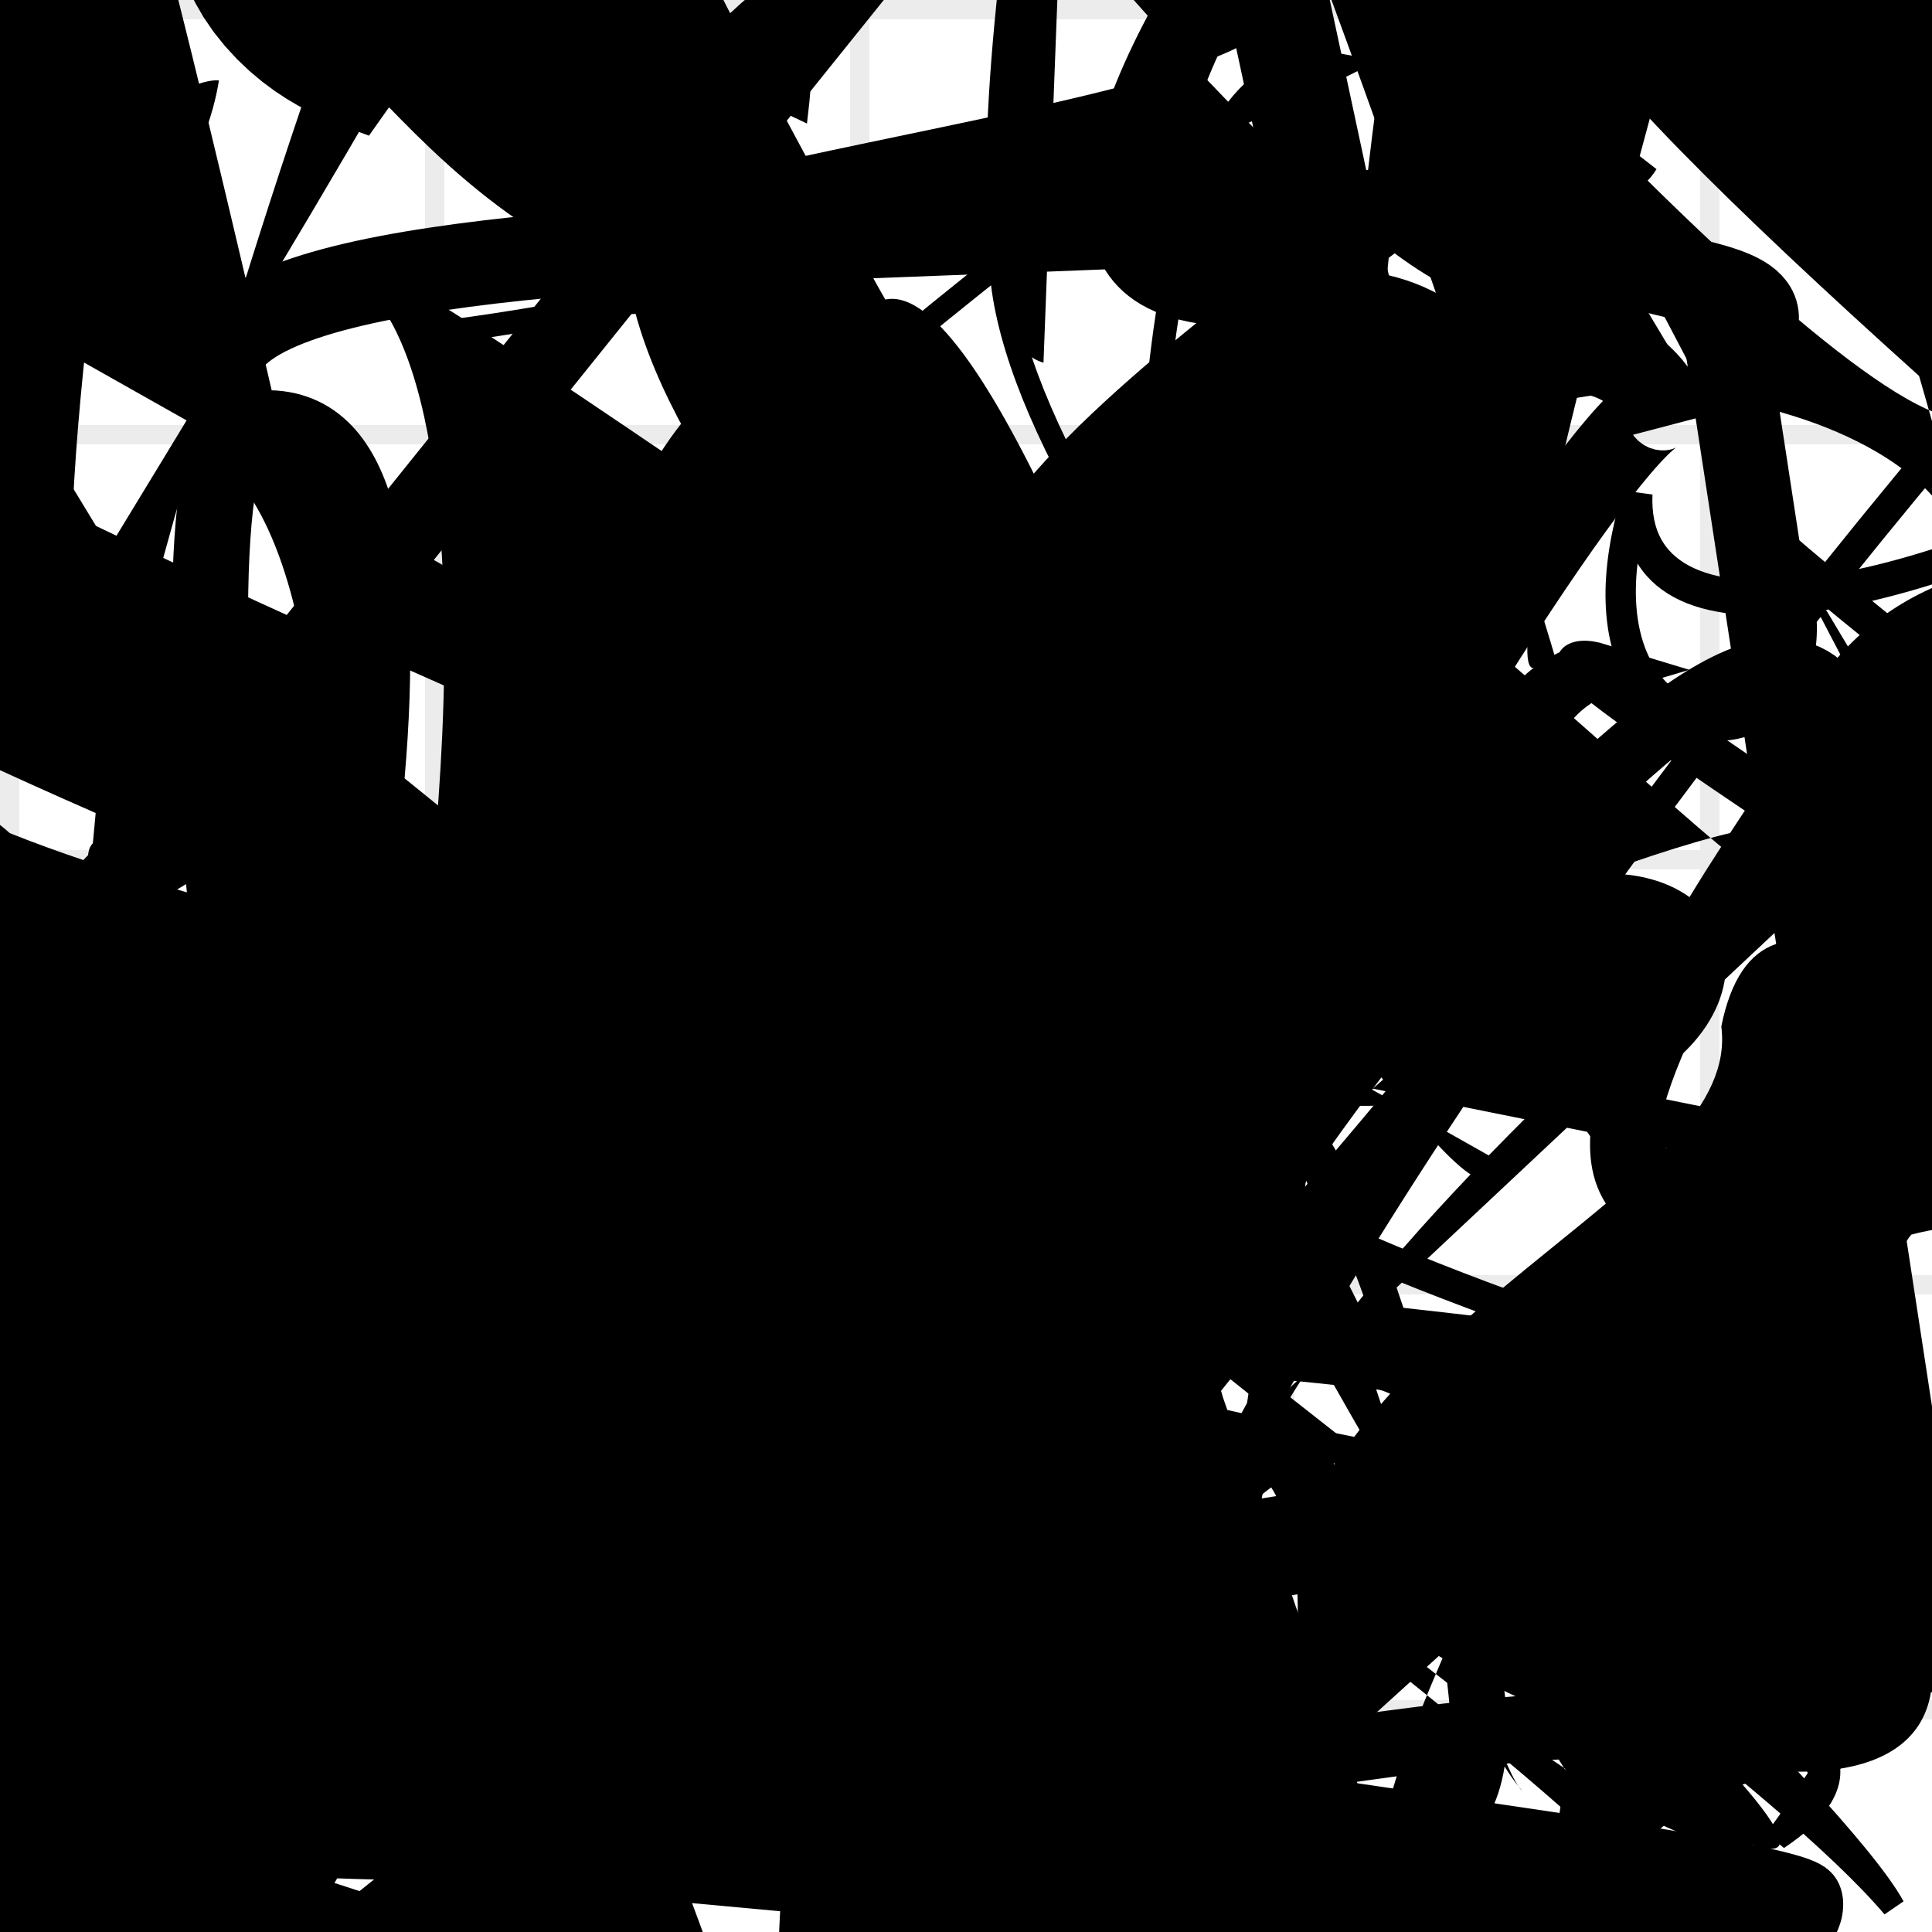 <?xml version="1.0" encoding="UTF-8"?>
<svg xmlns="http://www.w3.org/2000/svg" width="100" height="100" viewBox="0 0 100 100">
<defs>
<linearGradient id="g0" x1="0%" y1="0%" x2="100%" y2="100%">
<stop offset="0.0%" stop-color="hsl(106, 75%, 59%)" />
<stop offset="33.3%" stop-color="hsl(183, 71%, 60%)" />
<stop offset="66.7%" stop-color="hsl(242, 72%, 49%)" />
<stop offset="100.0%" stop-color="hsl(322, 74%, 44%)" />
</linearGradient>
<linearGradient id="g1" x1="0%" y1="0%" x2="100%" y2="100%">
<stop offset="0.0%" stop-color="hsl(290, 83%, 63%)" />
<stop offset="33.3%" stop-color="hsl(2, 82%, 55%)" />
<stop offset="66.7%" stop-color="hsl(86, 72%, 68%)" />
<stop offset="100.0%" stop-color="hsl(83, 65%, 44%)" />
</linearGradient>
<linearGradient id="g2" x1="0%" y1="0%" x2="100%" y2="100%">
<stop offset="0.0%" stop-color="hsl(40, 53%, 69%)" />
<stop offset="33.3%" stop-color="hsl(104, 72%, 65%)" />
<stop offset="66.7%" stop-color="hsl(144, 86%, 72%)" />
<stop offset="100.0%" stop-color="hsl(151, 70%, 62%)" />
</linearGradient>
<filter id="f1" x="-20%" y="-20%" width="140%" height="140%">
  <feGaussianBlur stdDeviation="1.317" />
</filter>

</defs>

<path d="M 42.5 9.3 C 60.2 18.7, 43.2 85.1, 42.0 87.4 C 23.6 93.9, 44.4 65.3, 51.1 69.6 C 42.0 80.1, 32.1 44.9, 42.0 43.9 C 53.1 39.1, 53.1 14.4, 53.4 11.3 C 58.3 0.0, 60.1 0.0, 64.1 9.0 C 80.9 25.1, 65.4 63.0, 75.2 71.1 C 79.3 67.6, 12.3 0.0, 23.1 6.7 C 8.0 22.8, 42.5 100.0, 42.6 91.0 C 58.2 74.3, 3.1 36.7, 17.2 36.5 Z" fill="none" fill-opacity="0.61" stroke="hsl(183, 71%, 60%)" stroke-width="4.93"  transform="translate(39.6 62.1) rotate(11.9) scale(0.67 0.73)" />
<circle cx="99.2" cy="21.7" r="3.2" fill="url(#g0)" fill-opacity="0.92"  transform="translate(21.2 65.3) rotate(66.4) scale(1.40 1.40)" />
<path d="M 97.1 43.3 C 99.1 27.7, 86.4 26.9, 93.0 26.4 C 100.0 44.1, 84.8 78.5, 85.2 74.7 C 76.3 87.0, 73.9 100.0, 59.6 98.9 C 41.2 100.0, 84.4 23.4, 74.2 20.3 C 66.1 16.3, 10.9 53.6, 6.4 45.1 C 25.5 60.5, 89.2 100.0, 93.6 87.8 C 88.4 90.2, 58.3 47.8, 52.9 33.9 C 43.2 34.0, 6.5 21.6, 18.3 24.3 Z" fill="hsl(322, 74%, 44%)" fill-opacity="0.82" stroke="none" stroke-width="3.93"  transform="translate(13.8 38.4) rotate(188.8) scale(0.67 1.37)" />
<rect x="11.3" y="9.8" width="46.1" height="20.0" rx="0.5" fill="none" fill-opacity="0.83" stroke="hsl(106, 75%, 59%)" stroke-width="3.2"  transform="translate(22.9 34.5) rotate(69.7) scale(1.76 1.23)" />
<circle cx="53.2" cy="22.1" r="13.3" fill="url(#g2)" fill-opacity="0.89"  transform="translate(48.7 35.8) rotate(344.9) scale(1.00 0.91)" />
<path d="M 81.3 24.7 C 100.0 20.8, 69.6 25.7, 66.6 11.7 C 60.1 15.9, 74.6 72.7, 61.3 62.2 C 51.4 68.3, 3.1 69.2, 2.3 65.4 C 0.0 49.2, 100.0 83.1, 96.6 97.3 C 100.0 97.5, 46.7 80.1, 38.1 65.9 C 35.0 80.4, 0.0 93.0, 1.4 94.1 C 5.2 100.0, 18.5 57.4, 30.2 51.9 C 12.9 62.5, 66.6 77.1, 70.6 88.0 C 61.4 100.0, 32.3 12.2, 27.2 23.0 C 21.0 41.9, 46.2 38.2, 32.9 35.7 Z" fill="none" fill-opacity="0.87" stroke="hsl(183, 71%, 60%)" stroke-width="2.96"  transform="translate(99.2 12.4) rotate(85.4) scale(1.16 1.33)" />
<circle cx="93.4" cy="81.4" r="4.5" fill="hsl(242, 72%, 49%)" fill-opacity="0.89"  transform="translate(66.4 29.6) rotate(323.9) scale(1.14 1.87)" />
<circle cx="92.8" cy="66.5" r="7.0" fill="url(#g1)" fill-opacity="0.47"  transform="translate(10.6 44.7) rotate(233.4) scale(1.40 1.28)" />
<path d="M 21.1 3.4 C 39.5 0.0, 4.8 55.6, 8.1 68.5 C 27.3 83.7, 54.0 32.9, 61.1 47.6 C 59.0 50.6, 56.5 84.7, 67.4 89.5 C 74.9 100.0, 35.0 36.5, 42.0 27.6 C 23.0 10.6, 72.3 39.4, 66.4 29.7 C 68.9 14.4, 95.7 90.6, 92.6 89.4 C 97.3 92.9, 79.0 72.7, 83.5 84.8 C 64.1 85.0, 48.5 12.9, 51.6 14.0 C 65.5 29.5, 15.5 56.8, 9.7 48.1 C 0.0 37.6, 27.1 18.3, 35.1 31.4 Z" fill="none" fill-opacity="0.62" stroke="hsl(322, 74%, 44%)" stroke-width="3.66"  transform="translate(80.1 97.3) rotate(126.8) scale(1.47 1.99)" />
<path d="M 16.4 72.0 C 0.0 53.5, 73.1 32.7, 81.2 47.2 C 77.3 57.4, 14.1 6.7, 17.6 13.9 C 30.3 20.0, 18.5 92.0, 3.8 94.4 C 6.4 100.0, 56.7 95.8, 59.9 96.2 C 52.1 100.0, 47.5 8.9, 44.0 18.6 C 27.8 12.2, 20.7 71.7, 26.8 81.6 C 15.1 86.7, 45.1 59.0, 33.8 55.6 Z" fill="hsl(242, 72%, 49%)" fill-opacity="0.90" stroke="none" stroke-width="2.20"   />
<path d="M 64.6 19.5 C 56.6 6.2, 100.0 65.8, 98.7 69.8 C 100.0 82.1, 33.3 93.5, 18.6 85.4 C 13.1 100.0, 60.4 83.4, 66.6 96.7 C 63.6 92.2, 95.2 80.1, 90.5 65.6 C 79.4 71.2, 56.0 49.3, 59.7 61.3 C 68.6 44.0, 0.0 14.2, 2.0 27.5 C 6.4 37.1, 15.0 27.9, 2.8 14.4 C 15.7 2.3, 68.7 95.2, 54.2 86.0 C 50.8 81.0, 67.2 78.0, 80.8 88.5 C 61.1 100.0, 0.0 12.2, 2.7 19.9 Z" fill="none" fill-opacity="0.46" stroke="hsl(2, 82%, 55%)" stroke-width="4.75"  transform="translate(72.2 75.0) rotate(113.1) scale(1.36 1.80)" />
<circle cx="94.3" cy="32.1" r="5.0" fill="url(#g0)" fill-opacity="0.59"  transform="translate(41.4 55.1) rotate(60.0) scale(1.78 0.81)" />
<rect x="27.3" y="22.8" width="36.4" height="19.4" rx="0" fill="hsl(86, 72%, 68%)" fill-opacity="0.76"   transform="translate(81.8 97.1) rotate(303.3) scale(0.66 1.79)" />
<path d="M 9.0 34.9 C 23.7 35.7, 43.5 75.1, 31.2 82.8 C 39.2 74.4, 87.1 56.0, 83.0 50.5 C 68.7 59.9, 28.0 97.1, 34.8 89.5 C 28.5 100.0, 55.2 55.8, 45.3 48.7 C 33.4 41.3, 58.0 75.7, 65.0 64.5 C 84.9 50.6, 46.8 69.5, 34.5 81.4 C 21.1 85.0, 83.1 93.3, 77.3 85.4 Z" fill="none" fill-opacity="0.32" stroke="hsl(183, 71%, 60%)" stroke-width="3.95"  transform="translate(27.1 53.2) rotate(55.6) scale(1.78 1.26)" />
<path d="M 82.8 50.1 C 65.3 52.5, 60.7 17.0, 51.7 24.6 C 38.7 15.6, 16.1 84.9, 11.8 90.4 C 15.1 88.9, 53.6 35.0, 40.7 40.5 C 42.0 39.9, 38.1 40.9, 31.9 43.2 C 32.0 26.2, 60.2 56.4, 48.0 61.6 C 49.7 67.3, 35.1 75.9, 25.7 71.6 Z" fill="hsl(104, 72%, 65%)" fill-opacity="0.54" stroke="none" stroke-width="0.83"  transform="translate(40.2 92.2) rotate(133.1) scale(0.59 0.64)" />
<path d="M 93.0 67.1 C 79.0 56.7, 52.4 28.0, 51.8 13.6 C 33.9 27.8, 24.7 37.3, 39.4 38.6 C 30.5 51.6, 86.8 85.5, 98.0 98.7 C 92.4 88.4, 17.2 22.0, 22.9 17.2 C 37.5 15.3, 56.3 10.1, 69.5 3.4 C 51.3 0.0, 63.6 79.0, 62.1 77.2 C 43.8 78.3, 46.6 100.0, 58.6 98.9 " fill="none" fill-opacity="0.84" stroke="hsl(40, 53%, 69%)" stroke-width="1.20"   />
<circle cx="78.1" cy="68.3" r="12.6" fill="hsl(151, 70%, 62%)" fill-opacity="0.56" filter="url(#f1)" transform="translate(24.7 8.1) rotate(10.1) scale(1.46 1.62)" />
<circle cx="25.1" cy="48.7" r="2.4" fill="url(#g0)" fill-opacity="0.76"  transform="translate(69.0 28.4) rotate(138.1) scale(1.48 1.48)" />
<rect x="41.5" y="66.0" width="32.2" height="32.6" rx="0" fill="none" fill-opacity="0.82"   transform="translate(30.1 34.3) rotate(237.4) scale(0.91 0.69)" />
<path d="M 61.0 68.4 C 43.1 58.4, 29.1 59.4, 21.1 60.1 C 16.0 60.9, 28.5 13.1, 21.5 18.9 C 15.5 16.4, 15.9 69.1, 5.5 64.6 C 11.1 55.0, 76.5 32.4, 73.5 44.7 C 70.5 30.7, 25.0 63.4, 25.3 61.5 C 43.0 71.6, 18.7 74.9, 33.4 88.2 C 45.8 76.6, 34.0 78.1, 47.4 89.8 C 28.0 100.0, 56.4 100.0, 41.7 93.2 C 42.7 85.9, 87.6 90.3, 97.4 98.9 C 92.5 100.0, 16.7 31.6, 9.8 42.0 " fill="hsl(322, 74%, 44%)" fill-opacity="0.74" stroke="none" stroke-width="1.08"  transform="translate(20.2 44.1) rotate(248.5) scale(1.14 0.97)" />
<path d="M 36.8 80.5 C 20.9 95.6, 19.2 92.4, 31.0 94.7 C 23.8 96.7, 36.6 18.7, 22.7 19.3 C 28.6 14.7, 34.7 22.1, 40.4 9.2 C 36.4 5.5, 92.4 78.5, 84.1 72.2 C 68.8 64.6, 16.7 89.7, 19.0 86.4 C 31.9 73.5, 40.6 2.5, 30.1 14.0 Z" fill="none" fill-opacity="0.61" stroke="hsl(104, 72%, 65%)" stroke-width="4.52"  transform="translate(45.1 52.1) rotate(227.4) scale(1.83 0.86)" />
<path d="M 94.4 9.6 C 100.0 0.0, 50.7 18.0, 41.3 11.4 C 41.4 13.0, 0.0 23.8, 0.6 12.2 C 5.0 6.6, 89.7 13.4, 80.2 3.6 C 65.4 11.6, 99.7 98.8, 95.8 85.1 C 93.7 100.0, 86.0 26.4, 94.1 21.2 C 100.0 39.6, 28.9 72.6, 33.9 83.2 C 28.0 93.3, 36.0 81.7, 33.1 75.9 C 29.0 85.3, 53.6 92.3, 56.5 80.7 Z" fill="hsl(83, 65%, 44%)" fill-opacity="0.52" stroke="none" stroke-width="4.31"  transform="translate(18.0 94.9) rotate(122.1) scale(1.15 1.88)" />
<path d="M 43.5 92.6 C 24.0 95.7, 0.0 46.2, 10.3 39.6 C 24.5 30.7, 25.3 18.0, 15.6 8.6 C 18.4 0.8, 36.5 28.3, 44.5 24.3 C 26.0 38.3, 100.0 9.9, 97.4 12.9 C 99.3 18.4, 95.3 55.6, 98.8 57.4 C 85.7 48.0, 38.3 28.3, 34.1 36.1 C 34.0 29.8, 75.6 8.0, 77.7 3.2 Z" fill="none" fill-opacity="0.49" stroke="hsl(322, 74%, 44%)" stroke-width="3.99"  transform="translate(11.0 27.8) rotate(31.4) scale(1.10 1.43)" />
<path d="M 3.6 2.4 C 8.8 0.0, 12.1 69.7, 21.7 59.8 C 29.6 54.0, 50.6 0.0, 49.9 3.6 C 30.7 13.6, 40.3 68.7, 30.4 63.1 C 48.4 65.1, 99.0 61.5, 98.6 74.0 C 100.0 69.1, 50.4 67.1, 44.6 62.2 C 51.4 77.7, 54.8 73.1, 48.9 58.1 Z" fill="hsl(40, 53%, 69%)" fill-opacity="0.47" stroke="none" stroke-width="4.20"  transform="translate(1.6 87.8) rotate(231.8) scale(0.79 0.61)" />
<path d="M 92.3 20.4 C 100.0 7.9, 47.9 31.3, 58.1 24.1 C 51.5 28.8, 58.2 0.0, 62.3 1.9 C 48.2 0.0, 37.7 100.0, 39.1 94.6 C 53.9 87.1, 3.5 40.4, 14.2 30.1 C 4.7 37.3, 66.2 80.9, 67.9 82.1 C 69.5 89.6, 18.2 0.0, 18.4 6.2 C 0.5 2.0, 70.1 26.0, 66.2 17.1 Z" fill="hsl(144, 86%, 72%)" fill-opacity="0.47" stroke="none" stroke-width="4.21"  transform="translate(89.3 63.6) rotate(239.4) scale(1.63 1.04)" />
<path d="M 82.1 98.4 C 90.1 100.0, 0.0 78.3, 0.0 76.4 C 0.0 72.4, 57.8 53.4, 57.6 43.7 C 43.9 26.0, 57.2 49.7, 60.0 59.0 C 48.9 45.9, 53.3 11.3, 48.8 4.6 C 48.1 23.1, 44.2 100.0, 51.6 95.6 C 58.6 84.3, 62.3 70.2, 70.7 57.3 C 84.1 67.0, 100.0 33.6, 88.2 31.6 C 72.8 23.1, 26.2 56.6, 34.2 52.5 C 39.9 48.1, 62.5 20.6, 70.3 25.9 Z" fill="hsl(86, 72%, 68%)" fill-opacity="0.91" stroke="none" stroke-width="2.75"  transform="translate(78.9 59.9) rotate(286.2) scale(1.45 1.48)" />
<path d="M 39.0 51.7 C 25.4 69.0, 84.7 59.8, 95.6 72.9 C 100.0 58.3, 55.9 34.1, 56.0 46.8 C 68.9 35.8, 13.3 83.0, 26.7 96.0 C 28.6 79.3, 46.7 83.5, 43.1 70.1 C 29.2 73.7, 1.2 17.6, 0.7 13.0 C 0.0 11.4, 100.0 59.7, 88.7 70.3 C 96.6 59.0, 78.2 56.4, 66.3 48.5 Z" fill="hsl(151, 70%, 62%)" fill-opacity="0.99" stroke="none" stroke-width="1.88"  transform="translate(88.0 88.1) rotate(60.8) scale(1.86 1.12)" />
<path d="M 97.2 24.3 C 90.3 23.5, 80.1 35.7, 81.7 44.7 C 82.6 24.8, 82.5 68.1, 76.3 82.3 C 70.9 95.1, 93.1 71.1, 78.3 79.7 C 65.6 75.0, 54.8 65.1, 67.2 69.2 C 54.9 84.1, 18.2 42.3, 10.3 42.8 C 0.0 40.5, 33.9 76.6, 19.9 81.6 C 20.8 96.1, 68.8 58.2, 79.2 55.7 C 82.9 68.9, 14.2 12.2, 2.0 17.7 C 0.0 13.1, 0.0 30.4, 0.5 34.0 Z" fill="none" fill-opacity="0.57" stroke="hsl(322, 74%, 44%)" stroke-width="3.97"  transform="translate(10.4 61.1) rotate(8.4) scale(1.78 0.97)" />
<path d="M 69.2 90.4 C 86.6 100.0, 66.6 91.4, 64.0 82.8 C 60.4 100.0, 30.3 24.2, 32.7 12.9 C 24.3 0.0, 77.8 40.5, 76.6 29.6 C 84.8 43.0, 20.0 56.4, 8.2 50.6 C 28.1 68.6, 9.8 50.8, 21.4 63.4 C 19.7 68.1, 51.9 63.0, 42.9 51.6 C 30.8 51.8, 39.4 36.1, 27.9 32.2 Z" fill="none" fill-opacity="0.44" stroke="hsl(290, 83%, 63%)" stroke-width="3.67"  transform="translate(11.0 83.9) rotate(40.1) scale(0.55 0.70)" />
<path d="M 37.7 6.1 C 47.2 0.0, 35.9 17.2, 26.1 12.7 C 43.0 28.0, 50.6 4.1, 57.1 8.9 C 49.4 0.0, 78.2 23.1, 68.3 15.3 C 67.9 19.0, 18.0 15.0, 13.0 17.0 C 22.9 18.7, 74.4 40.3, 89.3 55.1 C 73.0 52.0, 50.3 85.3, 47.4 72.5 Z" fill="hsl(106, 75%, 59%)" fill-opacity="0.58" stroke="none" stroke-width="2.32" filter="url(#f1)" transform="translate(91.0 99.5) rotate(84.0) scale(0.96 0.90)" />
<path d="M 49.9 62.2 C 46.2 48.7, 46.8 37.3, 39.9 43.8 C 39.5 39.7, 38.5 12.2, 42.3 5.3 C 29.0 0.0, 14.3 98.7, 14.1 97.6 C 14.0 95.3, 37.9 20.6, 32.8 27.5 C 21.2 28.0, 30.9 40.6, 39.0 49.9 C 55.7 69.8, 7.0 38.3, 2.8 42.4 C 0.0 23.6, 51.4 74.6, 48.5 72.8 C 65.5 57.8, 67.3 35.1, 59.5 28.3 Z" fill="hsl(144, 86%, 72%)" fill-opacity="0.26" stroke="none" stroke-width="3.46"  transform="translate(48.5 88.8) rotate(150.0) scale(1.63 1.31)" />
<path d="M 72.3 8.2 C 63.9 0.0, 0.0 87.0, 4.6 78.2 C 21.0 91.2, 46.4 11.7, 50.3 26.2 C 41.7 32.6, 88.3 87.7, 87.3 85.6 C 72.0 67.2, 0.0 63.8, 1.5 72.2 C 0.0 88.0, 19.6 91.3, 29.9 90.9 C 13.4 75.8, 18.8 2.4, 32.3 5.8 C 35.8 0.0, 73.5 95.3, 68.7 94.2 C 82.7 100.0, 89.0 34.3, 92.8 19.3 Z" fill="none" fill-opacity="0.35" stroke="hsl(83, 65%, 44%)" stroke-width="4.97"  transform="translate(90.0 96.3) rotate(126.3) scale(0.71 0.75)" />
<rect x="54.0" y="45.9" width="38.1" height="18.8" rx="3.2" fill="none" fill-opacity="0.30"  filter="url(#f1)" transform="translate(90.4 70.8) rotate(32.5) scale(0.66 0.95)" />
<path d="M 32.4 40.9 C 44.5 53.4, 61.5 76.5, 63.1 89.7 C 47.7 98.1, 100.0 95.4, 98.9 96.9 C 100.0 95.5, 64.0 46.3, 57.2 57.7 C 50.4 60.7, 97.4 37.8, 86.3 39.4 C 100.0 55.5, 34.2 86.5, 26.3 99.1 C 29.0 100.0, 27.6 16.2, 29.6 10.5 C 15.3 17.7, 25.6 98.1, 27.1 89.1 C 11.4 95.8, 100.0 69.9, 99.6 66.7 C 100.0 55.6, 30.7 29.0, 23.9 36.6 C 16.4 37.9, 45.6 0.0, 48.4 6.4 Z" fill="hsl(2, 82%, 55%)" fill-opacity="0.99" stroke="none" stroke-width="4.89"  transform="translate(42.3 45.8) rotate(85.7) scale(0.77 0.73)" />
<rect x="19.5" y="70.7" width="38.6" height="20.5" rx="0" fill="hsl(322, 74%, 44%)" fill-opacity="0.82"   transform="translate(46.1 94.4) rotate(134.2) scale(0.51 1.87)" />
<path d="M 75.1 86.7 C 87.0 93.7, 20.8 97.4, 8.4 96.4 C 14.7 83.2, 44.6 58.9, 30.1 71.8 C 49.1 87.8, 94.0 31.9, 91.3 37.6 C 83.1 26.7, 100.0 30.1, 95.1 16.3 C 100.0 21.9, 53.3 30.7, 60.5 44.6 C 42.7 59.4, 73.5 34.5, 68.1 38.5 Z" fill="hsl(83, 65%, 44%)" fill-opacity="0.59" stroke="none" stroke-width="4.60"  transform="translate(64.5 31.6) rotate(149.3) scale(1.38 1.53)" />
<path d="M 82.6 49.2 C 88.7 30.4, 96.5 75.8, 86.8 80.3 C 72.6 78.4, 100.0 44.2, 97.9 50.9 C 78.9 35.3, 59.3 37.8, 44.6 31.8 C 49.0 26.9, 72.6 93.0, 71.0 86.4 C 87.6 71.7, 100.0 73.6, 93.6 76.5 C 100.0 61.5, 3.6 35.6, 11.5 34.9 C 2.1 45.2, 23.7 74.8, 28.7 67.7 C 11.0 81.2, 26.4 24.9, 22.8 31.8 C 15.9 17.1, 0.0 89.7, 3.8 98.8 C 2.1 100.0, 12.9 60.4, 10.9 65.8 Z" fill="none" fill-opacity="0.73" stroke="hsl(242, 72%, 49%)" stroke-width="3.27"  transform="translate(80.2 6.0) rotate(20.4) scale(1.08 0.74)" />
<rect x="44.5" y="31.6" width="31.6" height="13.8" rx="15.3" fill="hsl(290, 83%, 63%)" fill-opacity="0.32"   transform="translate(66.2 41.6) rotate(214.8) scale(1.99 1.18)" />
<path d="M 53.7 19.4 C 37.2 16.0, 45.1 45.4, 58.7 35.4 C 76.5 40.5, 22.6 77.3, 26.1 72.9 C 8.3 80.2, 66.9 80.7, 63.6 70.6 C 53.4 79.2, 13.8 0.0, 24.3 6.2 C 19.6 14.1, 60.1 79.4, 59.0 88.1 C 60.3 97.9, 60.5 20.4, 68.6 31.9 C 73.9 17.2, 83.6 11.9, 80.7 18.2 " fill="none" fill-opacity="0.94" stroke="hsl(83, 65%, 44%)" stroke-width="2.46"  transform="translate(8.7 28.8) rotate(51.2) scale(1.29 0.74)" />
<path d="M 72.0 9.4 C 69.4 23.7, 70.7 24.4, 85.7 34.5 C 93.6 42.1, 72.7 74.9, 61.8 60.7 C 64.2 41.0, 44.2 64.6, 32.1 64.2 C 22.9 48.9, 67.7 100.0, 82.3 97.7 C 69.3 100.0, 72.5 4.1, 85.5 7.5 C 98.9 14.1, 1.4 27.8, 1.9 14.3 " fill="hsl(322, 74%, 44%)" fill-opacity="0.82" stroke="none" stroke-width="3.02"  transform="translate(0.6 94.3) rotate(36.3) scale(1.60 0.60)" />
<rect x="1.2" y="63.4" width="37.2" height="10.4" rx="8.2" fill="hsl(2, 82%, 55%)" fill-opacity="0.44"   transform="translate(62.6 64.6) rotate(84.8) scale(1.44 1.17)" />
<rect x="31.2" y="54.4" width="42.7" height="18.7" rx="0" fill="hsl(2, 82%, 55%)" fill-opacity="0.57"  filter="url(#f1)" transform="translate(46.5 70.0) rotate(292.5) scale(1.50 1.54)" />
<path d="M 6.0 68.3 C 4.4 74.7, 87.9 24.0, 77.4 26.5 C 75.1 23.3, 40.3 53.2, 37.3 49.7 C 42.3 67.0, 50.3 19.6, 43.8 17.7 C 51.4 0.3, 75.7 90.3, 78.8 92.7 C 75.1 88.7, 64.5 60.3, 71.0 52.5 C 70.2 50.1, 0.0 74.6, 2.9 85.7 C 20.5 100.0, 24.3 79.9, 16.6 92.9 Z" fill="hsl(322, 74%, 44%)" fill-opacity="0.89" stroke="none" stroke-width="4.44"   />
<circle cx="24.8" cy="22.6" r="3.5" fill="url(#g2)" fill-opacity="0.98"  transform="translate(62.3 35.5) rotate(108.3) scale(1.51 1.54)" />
<path d="M 53.2 81.3 C 68.8 90.6, 29.7 93.7, 33.6 95.1 C 40.0 98.1, 62.9 20.9, 61.3 32.7 C 53.3 43.1, 48.0 27.4, 60.3 27.7 C 48.3 31.1, 79.9 71.5, 92.7 62.3 C 100.0 53.0, 20.0 14.4, 8.4 22.3 C 16.2 30.5, 84.1 5.3, 82.7 13.9 Z" fill="none" fill-opacity="0.82" stroke="hsl(106, 75%, 59%)" stroke-width="1.28"  transform="translate(28.8 98.6) rotate(286.1) scale(1.42 1.21)" />
<path d="M 68.7 67.1 C 70.0 54.4, 50.2 43.2, 51.9 39.0 C 66.4 20.5, 22.1 74.1, 31.6 69.4 C 20.7 82.8, 100.0 15.2, 94.2 18.7 C 99.0 26.8, 40.4 65.6, 37.4 69.6 C 48.1 69.1, 87.1 100.0, 77.5 92.4 C 58.7 100.0, 20.5 35.4, 17.8 45.7 C 21.6 60.0, 0.0 85.4, 6.2 84.8 C 8.9 86.0, 18.5 52.4, 27.7 56.0 C 43.0 37.4, 6.2 55.3, 0.2 53.3 Z" fill="none" fill-opacity="0.74" stroke="hsl(83, 65%, 44%)" stroke-width="2.61"  transform="translate(39.9 53.5) rotate(60.5) scale(1.75 1.04)" />
<path d="M 68.0 29.8 C 64.3 28.0, 0.0 26.4, 4.5 41.2 C 18.8 31.7, 38.4 41.6, 43.3 33.1 C 60.5 17.8, 52.9 94.9, 53.3 98.0 C 44.5 100.0, 87.1 0.0, 85.4 5.7 C 68.7 15.0, 91.8 13.9, 98.0 5.2 C 91.6 0.0, 73.0 25.7, 72.3 20.8 C 70.8 13.5, 55.3 100.0, 62.8 93.8 C 65.9 89.9, 56.1 57.8, 43.8 51.1 C 38.0 51.9, 30.1 86.0, 27.9 74.1 C 18.8 82.9, 1.1 45.0, 7.4 32.9 " fill="hsl(242, 72%, 49%)" fill-opacity="0.41" stroke="none" stroke-width="1.60"  transform="translate(41.4 58.7) rotate(319.4) scale(0.92 0.81)" />
<path d="M 13.3 16.7 C 25.3 34.6, 0.0 85.1, 14.0 82.8 C 9.4 96.5, 89.9 41.9, 88.7 45.9 C 77.2 35.0, 1.9 37.8, 11.8 22.9 C 21.4 21.1, 88.5 52.2, 73.7 62.3 C 69.2 43.8, 73.2 25.7, 85.3 17.8 C 84.6 26.5, 20.1 23.0, 22.2 9.0 C 14.9 0.0, 92.3 13.6, 92.0 12.8 C 92.5 29.5, 48.4 100.0, 37.4 98.1 C 46.6 95.7, 22.8 28.8, 8.7 39.0 Z" fill="hsl(144, 86%, 72%)" fill-opacity="0.93" stroke="none" stroke-width="2.76"  transform="translate(61.3 39.2) rotate(73.3) scale(0.95 1.27)" />
<path d="M 33.6 48.4 C 32.5 45.6, 56.7 79.5, 54.7 92.0 C 59.8 100.0, 27.5 75.3, 19.7 84.8 C 14.9 69.7, 10.1 72.7, 21.6 78.9 C 35.0 65.6, 96.4 55.3, 85.4 43.3 C 77.1 52.8, 54.0 80.9, 53.6 91.1 C 50.8 100.0, 51.7 0.0, 43.9 5.3 C 24.1 5.3, 44.9 22.0, 59.9 15.1 Z" fill="none" fill-opacity="0.62" stroke="hsl(86, 72%, 68%)" stroke-width="3.40" filter="url(#f1)" transform="translate(7.2 57.8) rotate(174.8) scale(1.75 0.54)" />
<path d="M 80.4 90.8 C 76.2 91.2, 59.6 0.0, 51.8 4.2 C 32.1 3.6, 97.2 39.3, 89.9 36.2 C 86.7 19.6, 95.9 2.2, 89.6 4.7 C 98.9 23.3, 74.5 39.3, 69.2 44.1 C 63.1 45.4, 20.8 97.3, 34.3 86.0 C 44.8 71.5, 74.1 27.1, 65.9 23.1 Z" fill="none" fill-opacity="0.72" stroke="hsl(104, 72%, 65%)" stroke-width="1.58" filter="url(#f1)" transform="translate(5.9 33.0) rotate(262.3) scale(1.57 1.19)" />
<rect x="16.2" y="50.6" width="45.4" height="26.1" rx="0" fill="none" fill-opacity="0.84"    />
<rect x="0.8" y="58.2" width="26.5" height="21.9" rx="0" fill="hsl(242, 72%, 49%)" fill-opacity="0.40" stroke="hsl(183, 71%, 60%)" stroke-width="3.1"  transform="translate(7.4 13.0) rotate(14.9) scale(1.25 2.00)" />
<rect x="54.2" y="24.2" width="34.3" height="36.2" rx="13.6" fill="hsl(183, 71%, 60%)" fill-opacity="0.34"  filter="url(#f1)" transform="translate(58.2 87.3) rotate(337.3) scale(0.51 1.82)" />
<path d="M 12.4 95.2 C 8.1 89.9, 96.9 27.3, 89.9 20.4 C 86.0 21.4, 42.6 83.4, 55.4 81.9 C 53.4 78.4, 84.3 35.2, 73.2 44.8 C 90.4 44.5, 92.6 57.4, 79.7 71.5 C 91.0 54.7, 40.6 85.4, 46.6 79.4 C 56.5 69.6, 56.0 27.0, 41.2 39.0 C 27.2 44.2, 88.9 33.1, 89.3 22.9 Z" fill="hsl(151, 70%, 62%)" fill-opacity="0.33" stroke="none" stroke-width="3.44"  transform="translate(51.4 60.0) rotate(274.2) scale(0.79 0.59)" />
<circle cx="68.8" cy="9.9" r="8.7" fill="hsl(83, 65%, 44%)" fill-opacity="0.52"  transform="translate(74.1 5.6) rotate(69.4) scale(0.66 0.91)" />
<path d="M 97.9 30.8 C 90.3 45.2, 100.0 52.1, 97.2 39.2 C 98.5 54.8, 33.9 51.7, 20.1 44.5 C 36.9 38.8, 9.1 38.0, 19.1 45.7 C 3.8 47.4, 28.8 40.3, 28.1 41.7 C 32.8 39.6, 83.2 59.4, 86.0 45.8 C 70.7 44.0, 51.8 1.7, 54.7 14.3 C 64.5 22.5, 15.3 53.3, 2.1 47.1 C 13.5 57.9, 86.6 18.5, 98.7 8.4 C 100.0 13.7, 1.9 43.4, 2.2 35.3 Z" fill="hsl(104, 72%, 65%)" fill-opacity="0.88" stroke="none" stroke-width="2.30"  transform="translate(42.8 59.8) rotate(115.6) scale(0.72 1.13)" />
<path d="M 1.0 87.9 C 0.0 70.5, 94.4 98.5, 95.5 87.0 C 90.1 89.8, 91.0 35.2, 87.1 33.6 C 100.0 39.1, 19.3 22.7, 20.9 25.2 C 39.2 8.1, 44.2 14.6, 47.9 27.5 C 55.6 14.8, 76.3 42.2, 73.6 54.3 C 57.7 72.5, 95.1 43.6, 88.5 42.2 Z" fill="none" fill-opacity="0.64" stroke="hsl(322, 74%, 44%)" stroke-width="3.07"  transform="translate(48.3 83.3) rotate(242.7) scale(1.09 1.75)" />
<path d="M 48.0 99.3 C 32.9 81.5, 26.8 15.8, 13.8 16.0 C 0.3 16.1, 23.3 46.9, 13.4 56.7 C 31.0 46.0, 52.9 3.0, 57.5 10.4 C 55.4 1.2, 80.1 34.4, 82.3 36.1 C 64.9 26.7, 64.1 36.7, 66.5 39.5 C 49.5 24.6, 0.0 99.6, 6.6 89.1 C 0.0 71.4, 79.1 31.5, 65.1 23.7 C 49.2 5.3, 94.1 73.2, 89.3 61.7 " fill="hsl(242, 72%, 49%)" fill-opacity="0.75" stroke="none" stroke-width="1.70"  transform="translate(4.7 94.3) rotate(161.6) scale(1.89 1.18)" />
<path d="M 28.3 58.1 C 27.9 51.6, 15.5 96.3, 17.6 89.7 C 5.9 96.3, 14.5 53.4, 21.1 63.3 C 30.6 69.6, 72.5 84.7, 74.2 73.8 C 88.8 66.8, 40.8 86.8, 31.2 83.1 C 22.4 73.1, 74.1 43.1, 65.0 33.4 C 50.6 49.9, 8.5 87.7, 12.7 79.9 C 18.4 70.4, 93.5 60.2, 86.7 58.7 Z" fill="none" fill-opacity="0.85" stroke="hsl(83, 65%, 44%)" stroke-width="4.18"  transform="translate(10.2 97.4) rotate(109.6) scale(1.54 1.41)" />
<path d="M 31.9 87.5 C 15.0 100.0, 87.9 14.3, 82.5 15.2 C 71.7 3.0, 34.8 37.0, 22.4 41.6 C 30.9 26.9, 81.9 17.6, 80.7 10.3 C 81.0 0.0, 76.4 100.0, 89.8 91.2 C 100.0 100.0, 38.2 39.8, 38.5 53.9 C 42.8 42.9, 7.2 60.4, 17.5 50.6 C 23.3 37.5, 35.1 64.9, 22.0 61.1 C 37.6 75.8, 75.2 49.8, 71.4 51.6 Z" fill="none" fill-opacity="0.87" stroke="hsl(151, 70%, 62%)" stroke-width="4.93"  transform="translate(38.4 78.8) rotate(24.3) scale(0.89 1.04)" />
<path d="M 98.0 74.1 C 100.0 72.2, 11.8 61.5, 21.1 71.8 C 11.4 80.7, 50.6 100.0, 57.0 92.5 C 40.0 89.6, 85.9 14.6, 86.4 21.6 C 78.9 5.7, 43.9 50.6, 47.2 44.0 C 45.8 45.5, 67.0 46.0, 77.9 43.3 C 76.8 29.7, 28.0 85.8, 15.3 92.4 C 12.0 91.2, 26.5 33.9, 12.7 22.1 C 0.0 7.7, 79.0 15.4, 83.9 7.6 C 75.2 16.7, 96.5 12.3, 89.5 18.6 Z" fill="none" fill-opacity="0.27" stroke="hsl(106, 75%, 59%)" stroke-width="4.35"   />
<rect x="26.0" y="55.3" width="41.0" height="30.3" rx="0" fill="hsl(183, 71%, 60%)" fill-opacity="0.55"   transform="translate(37.3 46.2) rotate(178.8) scale(1.31 1.51)" />
<path d="M 49.4 49.0 C 60.2 66.1, 15.1 37.7, 3.5 28.9 C 8.4 26.2, 75.9 49.2, 77.7 55.9 C 84.4 67.5, 42.3 14.9, 39.0 12.8 C 54.1 31.0, 7.9 2.7, 11.1 4.5 C 16.0 0.0, 42.2 43.5, 31.3 48.4 C 41.3 35.6, 31.9 60.1, 35.8 69.2 C 34.5 58.9, 14.7 0.0, 3.8 4.5 C 0.0 15.7, 28.6 27.8, 24.9 36.3 C 32.1 33.1, 5.2 31.4, 12.2 43.1 C 6.5 24.5, 14.9 81.0, 0.1 74.2 Z" fill="none" fill-opacity="0.53" stroke="hsl(106, 75%, 59%)" stroke-width="4.46" filter="url(#f1)" transform="translate(83.7 47.7) rotate(141.6) scale(1.91 0.85)" />
<path d="M 68.0 34.1 C 82.9 18.6, 62.7 0.0, 63.6 11.8 C 58.2 0.0, 20.7 54.5, 8.2 63.8 C 6.1 68.9, 81.3 0.0, 72.7 5.6 C 82.7 9.1, 26.9 62.4, 17.3 55.3 C 25.3 52.2, 45.0 51.1, 45.1 42.4 C 60.7 38.1, 62.4 86.7, 49.7 77.3 C 43.3 66.0, 90.0 19.0, 83.9 27.9 C 72.5 30.1, 85.4 33.3, 85.9 25.6 Z" fill="hsl(83, 65%, 44%)" fill-opacity="0.67" stroke="none" stroke-width="4.19"  transform="translate(23.6 28.6) rotate(201.1) scale(0.63 1.39)" />
<rect x="70.3" y="79.1" width="23.7" height="10.3" rx="0" fill="none" fill-opacity="0.32"   transform="translate(49.0 95.2) rotate(75.5) scale(1.80 1.29)" />
<rect x="4.9" y="45.5" width="28.1" height="19.9" rx="12.5" fill="hsl(144, 86%, 72%)" fill-opacity="0.98"   transform="translate(15.1 43.7) rotate(263.1) scale(0.70 1.01)" />
<circle cx="30.1" cy="65.1" r="2.0" fill="url(#g2)" fill-opacity="0.40"   />
<path d="M 83.2 78.4 C 86.1 72.0, 54.4 57.4, 43.3 56.3 C 45.8 75.5, 61.4 9.4, 75.9 6.1 C 94.6 14.7, 46.9 79.1, 37.0 92.0 C 27.6 89.9, 45.1 68.3, 42.3 57.5 C 42.5 76.0, 72.9 73.6, 74.1 63.4 C 65.9 78.6, 15.4 13.4, 1.4 28.2 C 19.6 45.7, 96.6 63.6, 99.7 70.2 C 89.9 56.6, 40.8 88.6, 43.5 75.0 C 60.6 73.9, 6.7 52.5, 9.0 60.2 Z" fill="none" fill-opacity="0.84" stroke="hsl(322, 74%, 44%)" stroke-width="1.44"  transform="translate(24.5 16.0) rotate(242.0) scale(0.97 0.70)" />
<path d="M 75.9 81.2 C 58.5 74.6, 56.5 25.5, 52.3 17.0 C 55.5 19.8, 11.8 47.6, 1.2 61.7 C 4.4 72.0, 40.4 22.0, 36.8 26.3 C 43.4 26.7, 12.3 76.1, 12.0 70.9 C 22.0 58.9, 58.0 39.6, 56.2 50.6 C 60.5 31.1, 30.0 38.3, 24.1 48.4 C 28.8 50.8, 76.9 30.2, 81.8 36.8 C 89.6 22.4, 82.5 71.5, 68.0 62.3 C 78.4 72.8, 81.1 71.6, 85.3 67.2 C 69.8 70.7, 57.4 38.1, 48.6 41.4 Z" fill="hsl(242, 72%, 49%)" fill-opacity="0.35" stroke="none" stroke-width="3.08"  transform="translate(66.1 50.1) rotate(157.5) scale(1.37 1.31)" />
<path d="M 95.5 0.7 C 84.7 3.5, 100.0 62.9, 97.2 59.9 C 91.7 79.7, 59.4 21.5, 52.9 14.2 C 68.0 4.8, 92.9 8.0, 80.2 5.5 C 83.7 0.0, 45.8 65.1, 31.1 52.8 C 41.5 49.2, 78.6 82.6, 80.9 77.1 C 78.0 75.0, 64.1 25.4, 68.3 19.3 C 71.2 13.9, 91.1 84.3, 94.0 79.6 Z" fill="none" fill-opacity="0.37" stroke="hsl(242, 72%, 49%)" stroke-width="2.12"  transform="translate(19.4 58.4) rotate(33.6) scale(1.98 1.46)" />
<rect x="60.5" y="3.1" width="36.3" height="18.8" rx="14.7" fill="none" fill-opacity="0.64"   transform="translate(63.6 69.1) rotate(281.9) scale(1.28 1.79)" />
<path d="M 62.1 80.1 C 59.4 92.8, 46.0 4.7, 44.6 17.8 C 55.6 25.5, 89.2 63.2, 92.9 55.3 C 97.8 38.8, 36.5 80.2, 39.2 94.8 C 42.9 100.0, 88.6 75.8, 75.4 74.8 C 67.2 62.8, 52.7 25.6, 61.2 32.8 C 64.5 14.8, 10.5 61.8, 18.3 50.2 C 2.7 63.5, 100.0 70.3, 97.8 58.6 " fill="hsl(183, 71%, 60%)" fill-opacity="0.83" stroke="none" stroke-width="4.83"  transform="translate(0.7 39.4) rotate(200.7) scale(0.90 1.11)" />
<path d="M 63.9 79.5 C 52.5 72.4, 21.7 45.1, 32.5 57.3 C 49.0 60.7, 55.8 91.8, 59.4 93.2 C 54.5 100.0, 0.0 100.0, 2.6 96.6 C 0.0 84.6, 24.3 27.3, 23.3 18.5 C 23.6 36.6, 75.2 76.2, 62.1 75.0 C 80.3 71.1, 0.0 100.0, 3.2 98.0 C 3.5 100.0, 0.0 100.0, 1.4 98.1 C 0.0 92.5, 94.3 100.0, 83.8 88.2 Z" fill="hsl(2, 82%, 55%)" fill-opacity="0.56" stroke="none" stroke-width="2.64"  transform="translate(71.5 12.0) rotate(335.1) scale(1.76 0.94)" />
<path d="M 35.1 63.9 C 19.7 62.3, 51.2 23.2, 51.1 32.9 C 70.9 31.0, 17.7 92.0, 24.4 80.0 C 31.9 71.9, 39.5 60.2, 43.7 71.7 C 60.7 90.2, 13.9 61.3, 15.8 73.5 C 25.4 83.7, 0.4 29.6, 8.5 30.5 C 23.1 21.9, 17.4 89.8, 15.4 98.1 C 10.8 100.0, 36.8 19.8, 45.6 17.5 C 28.8 5.7, 44.8 19.6, 47.9 8.1 Z" fill="hsl(242, 72%, 49%)" fill-opacity="0.41" stroke="none" stroke-width="4.77"  transform="translate(3.3 86.6) rotate(336.1) scale(0.85 0.71)" />
<path d="M 80.8 52.9 C 85.4 40.2, 72.1 49.7, 86.0 43.9 C 74.7 40.1, 96.3 34.4, 97.3 42.8 C 97.1 28.0, 95.3 86.5, 88.9 92.9 C 99.2 93.6, 76.6 82.5, 90.3 85.2 C 98.7 88.0, 88.2 8.0, 88.2 8.2 C 100.0 18.0, 39.5 76.7, 32.7 80.5 C 28.0 84.9, 81.0 0.0, 66.8 2.6 C 50.0 13.7, 66.9 38.8, 54.7 38.3 C 61.3 20.8, 74.3 94.6, 64.5 86.9 Z" fill="none" fill-opacity="0.87" stroke="hsl(290, 83%, 63%)" stroke-width="5.21"  transform="translate(28.4 77.1) rotate(1.8) scale(1.71 1.24)" />
<circle cx="30.7" cy="64.0" r="7.3" fill="hsl(104, 72%, 65%)" fill-opacity="0.60" filter="url(#f1)" transform="translate(17.2 73.3) rotate(329.8) scale(0.81 1.87)" />
<rect x="28.6" y="44.1" width="23.5" height="38.0" rx="0" fill="hsl(151, 70%, 62%)" fill-opacity="0.59"   transform="translate(40.7 8.3) rotate(139.7) scale(1.81 1.63)" />
<rect x="39.5" y="3.5" width="46.2" height="15.1" rx="0" fill="none" fill-opacity="0.38"    />
<rect x="35.1" y="39.5" width="26.5" height="26.0" rx="18.3" fill="none" fill-opacity="0.83"   transform="translate(6.9 53.2) rotate(192.1) scale(1.67 0.99)" />
<rect x="19.5" y="62.5" width="47.0" height="12.3" rx="0" fill="hsl(2, 82%, 55%)" fill-opacity="0.51"   transform="translate(38.3 88.8) rotate(108.7) scale(1.29 1.47)" />
<path d="M 32.0 37.1 C 47.6 51.5, 87.4 0.0, 81.5 4.5 C 93.6 16.2, 38.2 75.1, 40.4 63.0 C 47.4 75.5, 40.7 74.8, 53.5 81.4 C 50.2 84.0, 41.9 0.0, 43.7 5.5 C 53.6 0.0, 87.8 34.3, 87.0 21.0 C 73.7 38.9, 14.0 91.8, 13.8 78.4 C 12.1 67.9, 75.6 42.6, 68.4 27.7 C 82.2 37.2, 78.9 81.8, 78.3 73.2 C 76.1 62.4, 54.7 13.7, 55.0 2.8 Z" fill="hsl(290, 83%, 63%)" fill-opacity="0.42" stroke="none" stroke-width="4.03"  transform="translate(79.7 84.5) rotate(65.2) scale(1.34 1.52)" />
<path d="M 60.1 99.8 C 74.9 91.6, 91.3 0.0, 99.9 1.3 C 96.2 0.0, 52.8 31.6, 42.8 42.8 C 59.6 24.7, 62.0 100.0, 67.3 99.3 C 71.4 100.0, 9.1 84.4, 19.7 83.6 C 3.6 76.4, 0.0 74.0, 6.9 87.2 C 9.7 83.6, 75.6 80.4, 76.9 82.6 C 92.7 78.2, 43.2 65.4, 52.7 76.8 C 55.9 87.6, 27.4 0.0, 33.3 4.4 C 28.6 7.0, 47.9 0.0, 45.1 12.2 Z" fill="hsl(290, 83%, 63%)" fill-opacity="0.55" stroke="none" stroke-width="2.89"  transform="translate(27.1 22.7) rotate(330.6) scale(1.78 1.42)" />
<path d="M 67.3 24.5 C 82.2 5.9, 16.5 25.4, 14.0 21.3 C 0.0 34.1, 21.8 52.4, 27.6 43.6 C 37.8 43.7, 87.1 44.8, 86.7 49.9 C 100.0 59.8, 78.6 17.7, 67.3 12.8 C 56.4 0.5, 60.7 36.7, 67.5 34.6 C 70.1 21.9, 64.4 76.6, 70.9 64.6 C 67.2 64.9, 38.9 0.0, 39.9 5.4 C 54.0 0.0, 90.0 0.0, 92.0 6.7 C 81.8 23.2, 66.8 94.3, 61.9 88.4 C 63.0 72.5, 5.0 11.6, 9.3 22.9 " fill="hsl(151, 70%, 62%)" fill-opacity="0.68" stroke="none" stroke-width="1.74"  transform="translate(81.3 86.9) rotate(208.6) scale(1.78 0.95)" />
<path d="M 97.2 38.2 C 81.0 31.9, 40.7 65.7, 29.5 70.8 C 45.9 71.6, 0.0 14.2, 1.3 7.0 C 0.0 9.6, 0.0 0.0, 10.0 3.2 C 0.0 0.0, 50.9 81.4, 57.4 69.9 C 48.9 67.2, 21.4 13.5, 24.4 3.2 C 41.3 6.0, 18.1 66.7, 14.0 66.5 C 4.5 68.4, 72.8 49.5, 71.9 45.1 C 76.8 42.4, 61.1 57.1, 62.0 61.8 Z" fill="none" fill-opacity="0.29" stroke="hsl(40, 53%, 69%)" stroke-width="1.51"  transform="translate(30.6 69.3) rotate(324.6) scale(1.19 0.80)" />
<path d="M 44.5 36.3 C 29.6 50.6, 20.6 77.3, 29.7 88.0 C 15.1 96.5, 72.7 24.7, 83.2 12.5 C 83.2 0.0, 95.6 21.5, 81.2 18.2 C 67.1 37.2, 64.7 3.0, 54.7 0.9 C 39.4 20.6, 42.4 30.4, 50.9 15.7 C 39.0 10.0, 14.5 63.3, 21.5 67.9 C 31.3 83.6, 28.1 61.0, 36.5 55.0 C 31.2 52.1, 4.8 57.6, 6.2 64.3 Z" fill="hsl(144, 86%, 72%)" fill-opacity="0.95" stroke="none" stroke-width="4.40"  transform="translate(21.7 68.4) rotate(119.8) scale(1.66 0.75)" />
<path d="M 6.4 78.6 C 23.8 72.4, 97.8 34.7, 93.9 44.2 C 100.0 58.9, 62.4 13.1, 56.6 24.9 C 41.1 34.5, 87.3 100.0, 83.5 96.0 C 67.5 80.8, 0.0 32.5, 4.8 45.5 C 7.8 28.7, 0.0 29.0, 2.6 32.0 C 7.8 19.5, 78.1 98.5, 90.7 95.5 C 100.0 98.5, 60.4 65.9, 73.3 72.8 C 91.8 59.0, 65.6 97.0, 72.9 97.2 C 90.7 91.4, 56.0 49.9, 59.5 39.2 C 47.5 49.5, 26.2 76.2, 41.2 80.5 Z" fill="hsl(183, 71%, 60%)" fill-opacity="0.46" stroke="none" stroke-width="1.53"   />
<g opacity="0.078">
<rect x="0" y="0" width="1" height="100" fill="black" />
<rect x="22" y="0" width="1" height="100" fill="black" />
<rect x="44" y="0" width="1" height="100" fill="black" />
<rect x="66" y="0" width="1" height="100" fill="black" />
<rect x="88" y="0" width="1" height="100" fill="black" />
<rect x="0" y="0" width="100" height="1" fill="black" />
<rect x="0" y="22" width="100" height="1" fill="black" />
<rect x="0" y="44" width="100" height="1" fill="black" />
<rect x="0" y="66" width="100" height="1" fill="black" />
<rect x="0" y="88" width="100" height="1" fill="black" />
</g>

</svg>
